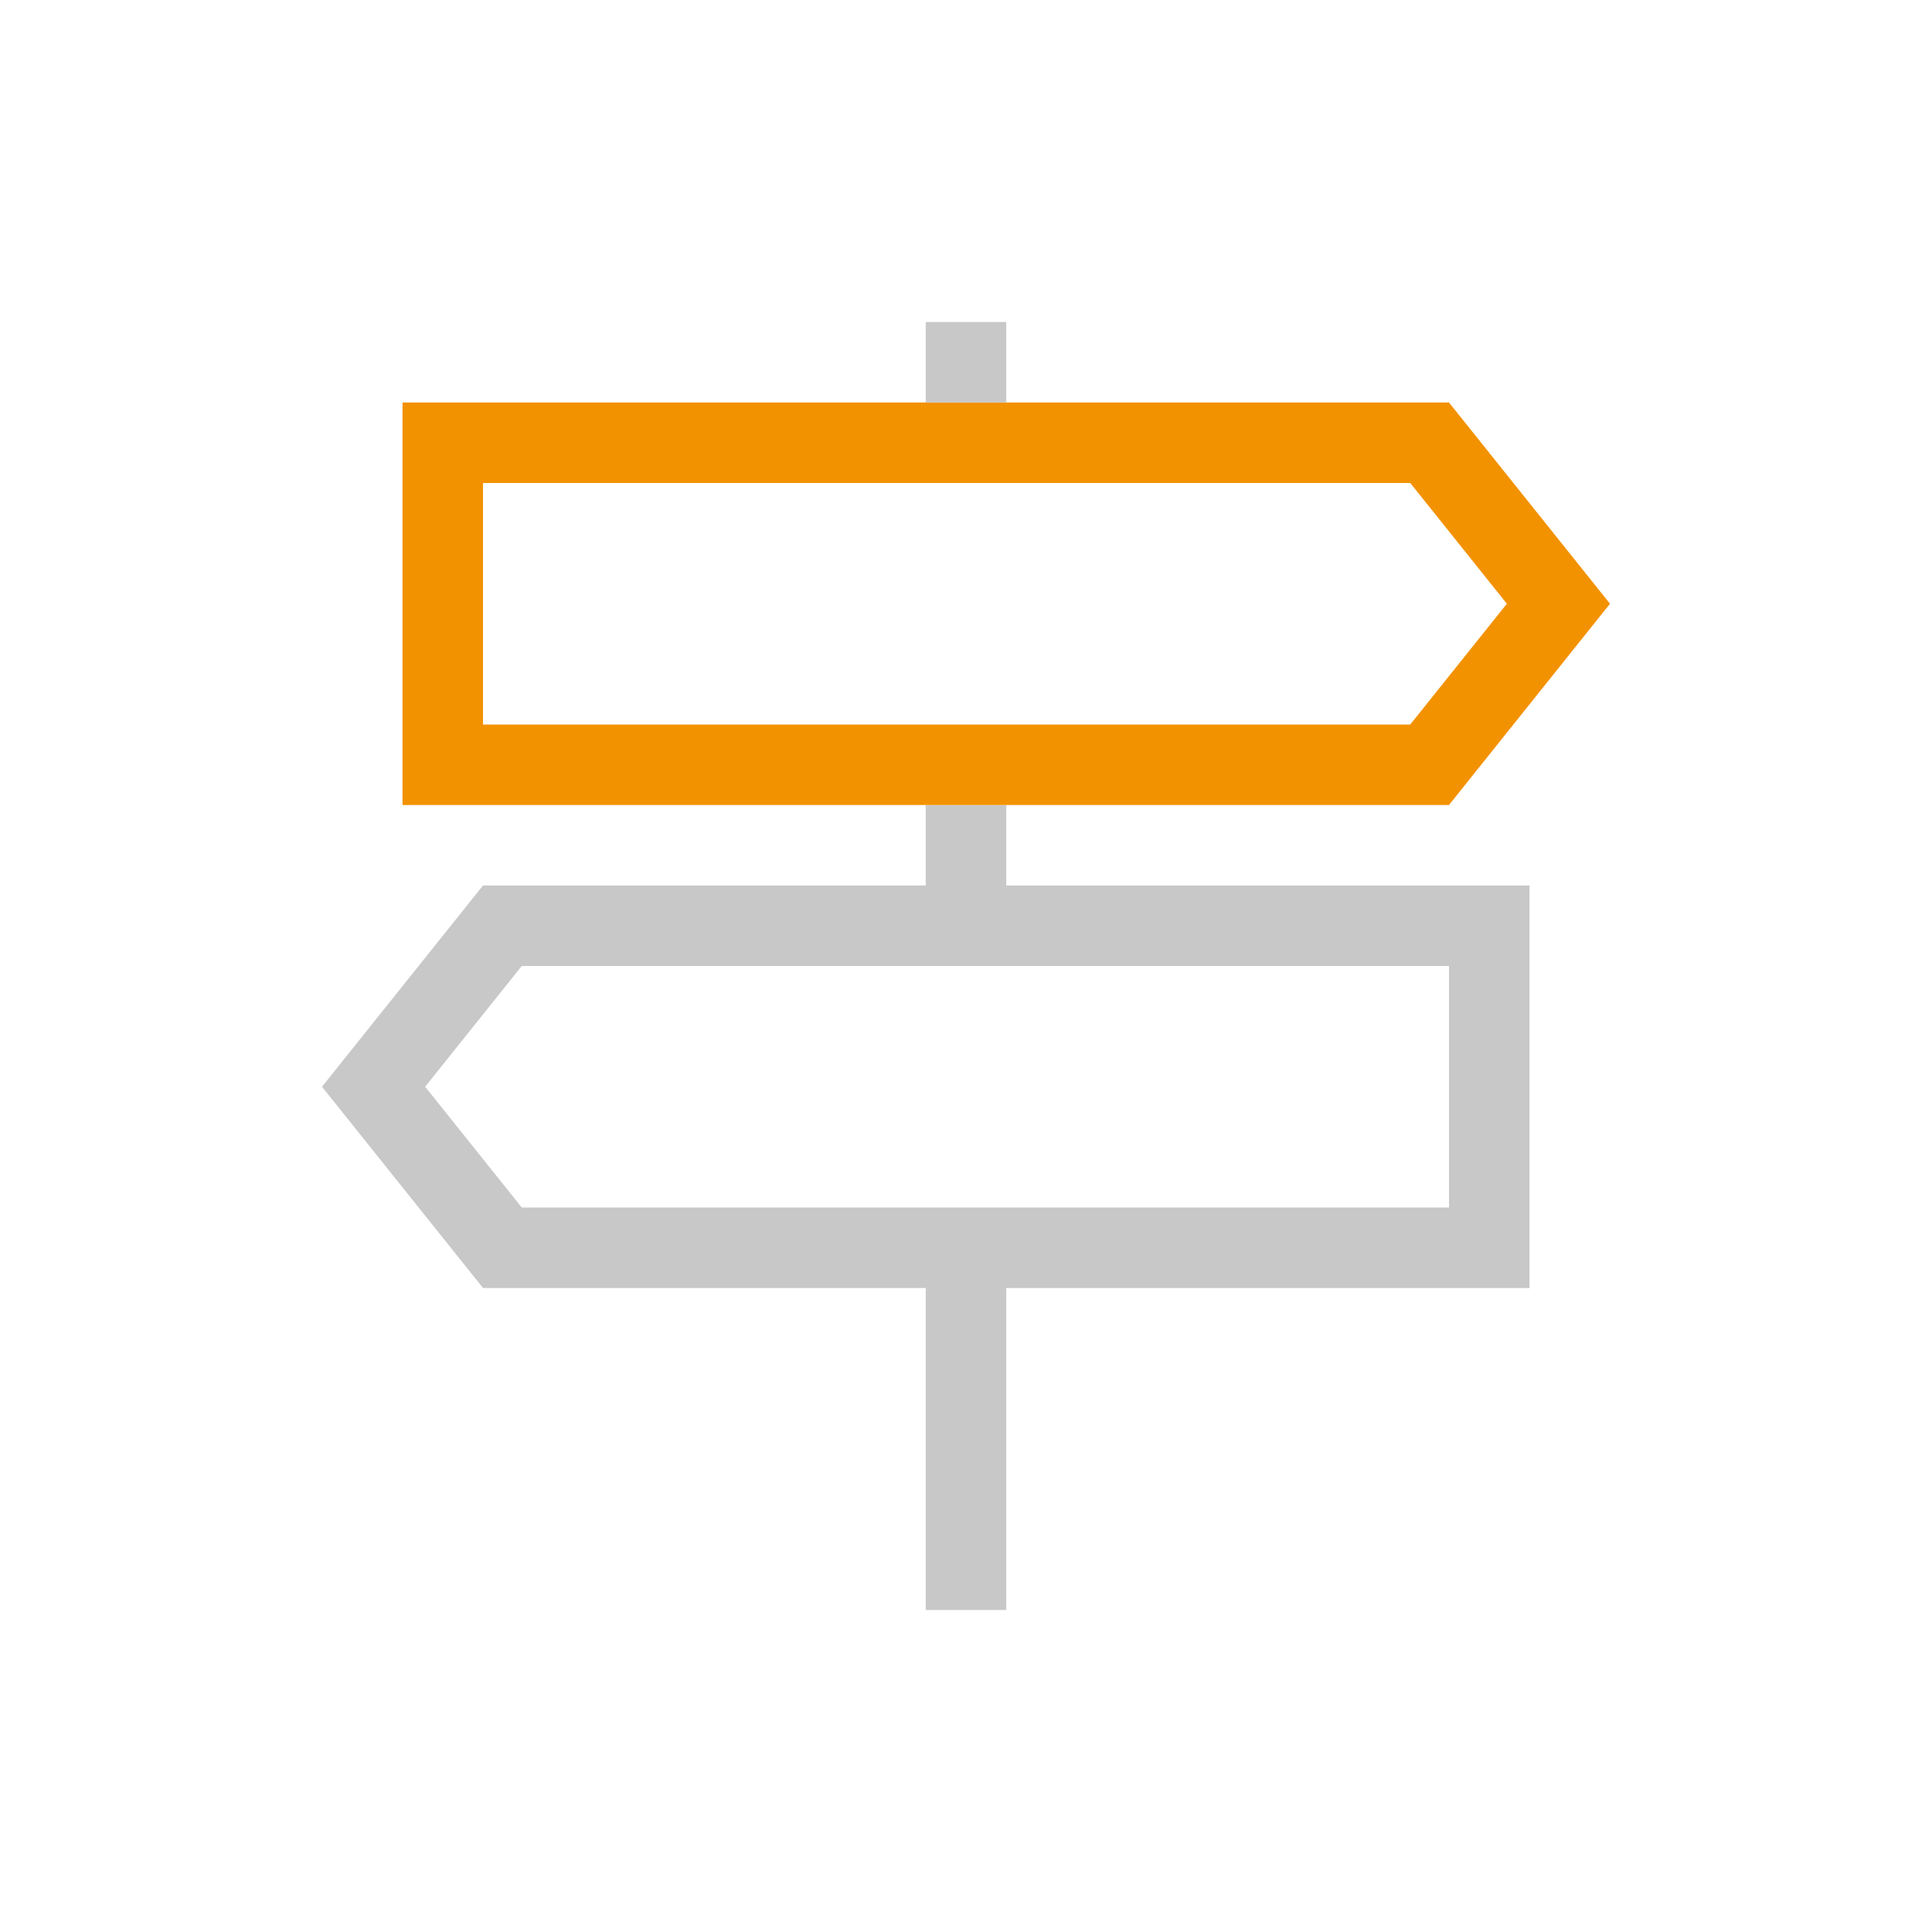 <?xml version="1.0" encoding="UTF-8" standalone="no"?>
<svg
   viewBox="0 0 120 120"
   version="1.1"
   id="svg4"
   sodipodi:docname="signs-post.svg"
   width="120"
   height="120"
   inkscape:version="1.1.2 (0a00cf5339, 2022-02-04)"
   xmlns:inkscape="http://www.inkscape.org/namespaces/inkscape"
   xmlns:sodipodi="http://sodipodi.sourceforge.net/DTD/sodipodi-0.dtd"
   xmlns="http://www.w3.org/2000/svg"
   xmlns:svg="http://www.w3.org/2000/svg">
  <defs
     id="defs8" />
  <sodipodi:namedview
     id="namedview6"
     pagecolor="#ffffff"
     bordercolor="#666666"
     borderopacity="1.0"
     inkscape:pageshadow="2"
     inkscape:pageopacity="0.0"
     inkscape:pagecheckerboard="0"
     showgrid="false"
     width="120px"
     inkscape:zoom="13.064827"
     inkscape:cx="77.995674"
     inkscape:cy="51.665437"
     inkscape:window-width="3840"
     inkscape:window-height="1459"
     inkscape:window-x="0"
     inkscape:window-y="32"
     inkscape:window-maximized="1"
     inkscape:current-layer="svg4" />
  <!--! Font Awesome Pro 6.4.0 by @fontawesome - https://fontawesome.com License - https://fontawesome.com/license (Commercial License) Copyright 2023 Fonticons, Inc. -->
  <path
     id="path2"
     style="stroke-width:0.156;fill:#c8c8c8;fill-opacity:1"
     d="M 62.5 50 L 57.5 50 L 57.5 55 L 30 55 L 20 67.5 L 30 80 L 57.5 80 L 57.5 100 L 62.5 100 L 62.5 80 L 90 80 L 95 80 L 95 75 L 95 60 L 95 55 L 90 55 L 62.5 55 L 62.5 50 z M 32.406 60 L 90 60 L 90 75 L 32.406 75 L 26.406 67.5 L 32.406 60 z " />
  <path
     id="path996"
     style="stroke-width:0.156;fill:#f39200;fill-opacity:1"
     d="M 25 25 L 25 30 L 25 45 L 25 50 L 30 50 L 57.5 50 L 62.5 50 L 90 50 L 100 37.5 L 90 25 L 62.5 25 L 57.5 25 L 30 25 L 25 25 z M 30 30 L 87.594 30 L 93.594 37.5 L 87.594 45 L 30 45 L 30 30 z " />
  <path
     id="path939"
     style="stroke-width:0.156;fill:#c8c8c8;fill-opacity:1"
     d="M 57.5 20 L 57.5 25 L 62.5 25 L 62.5 20 L 57.5 20 z " />
</svg>
